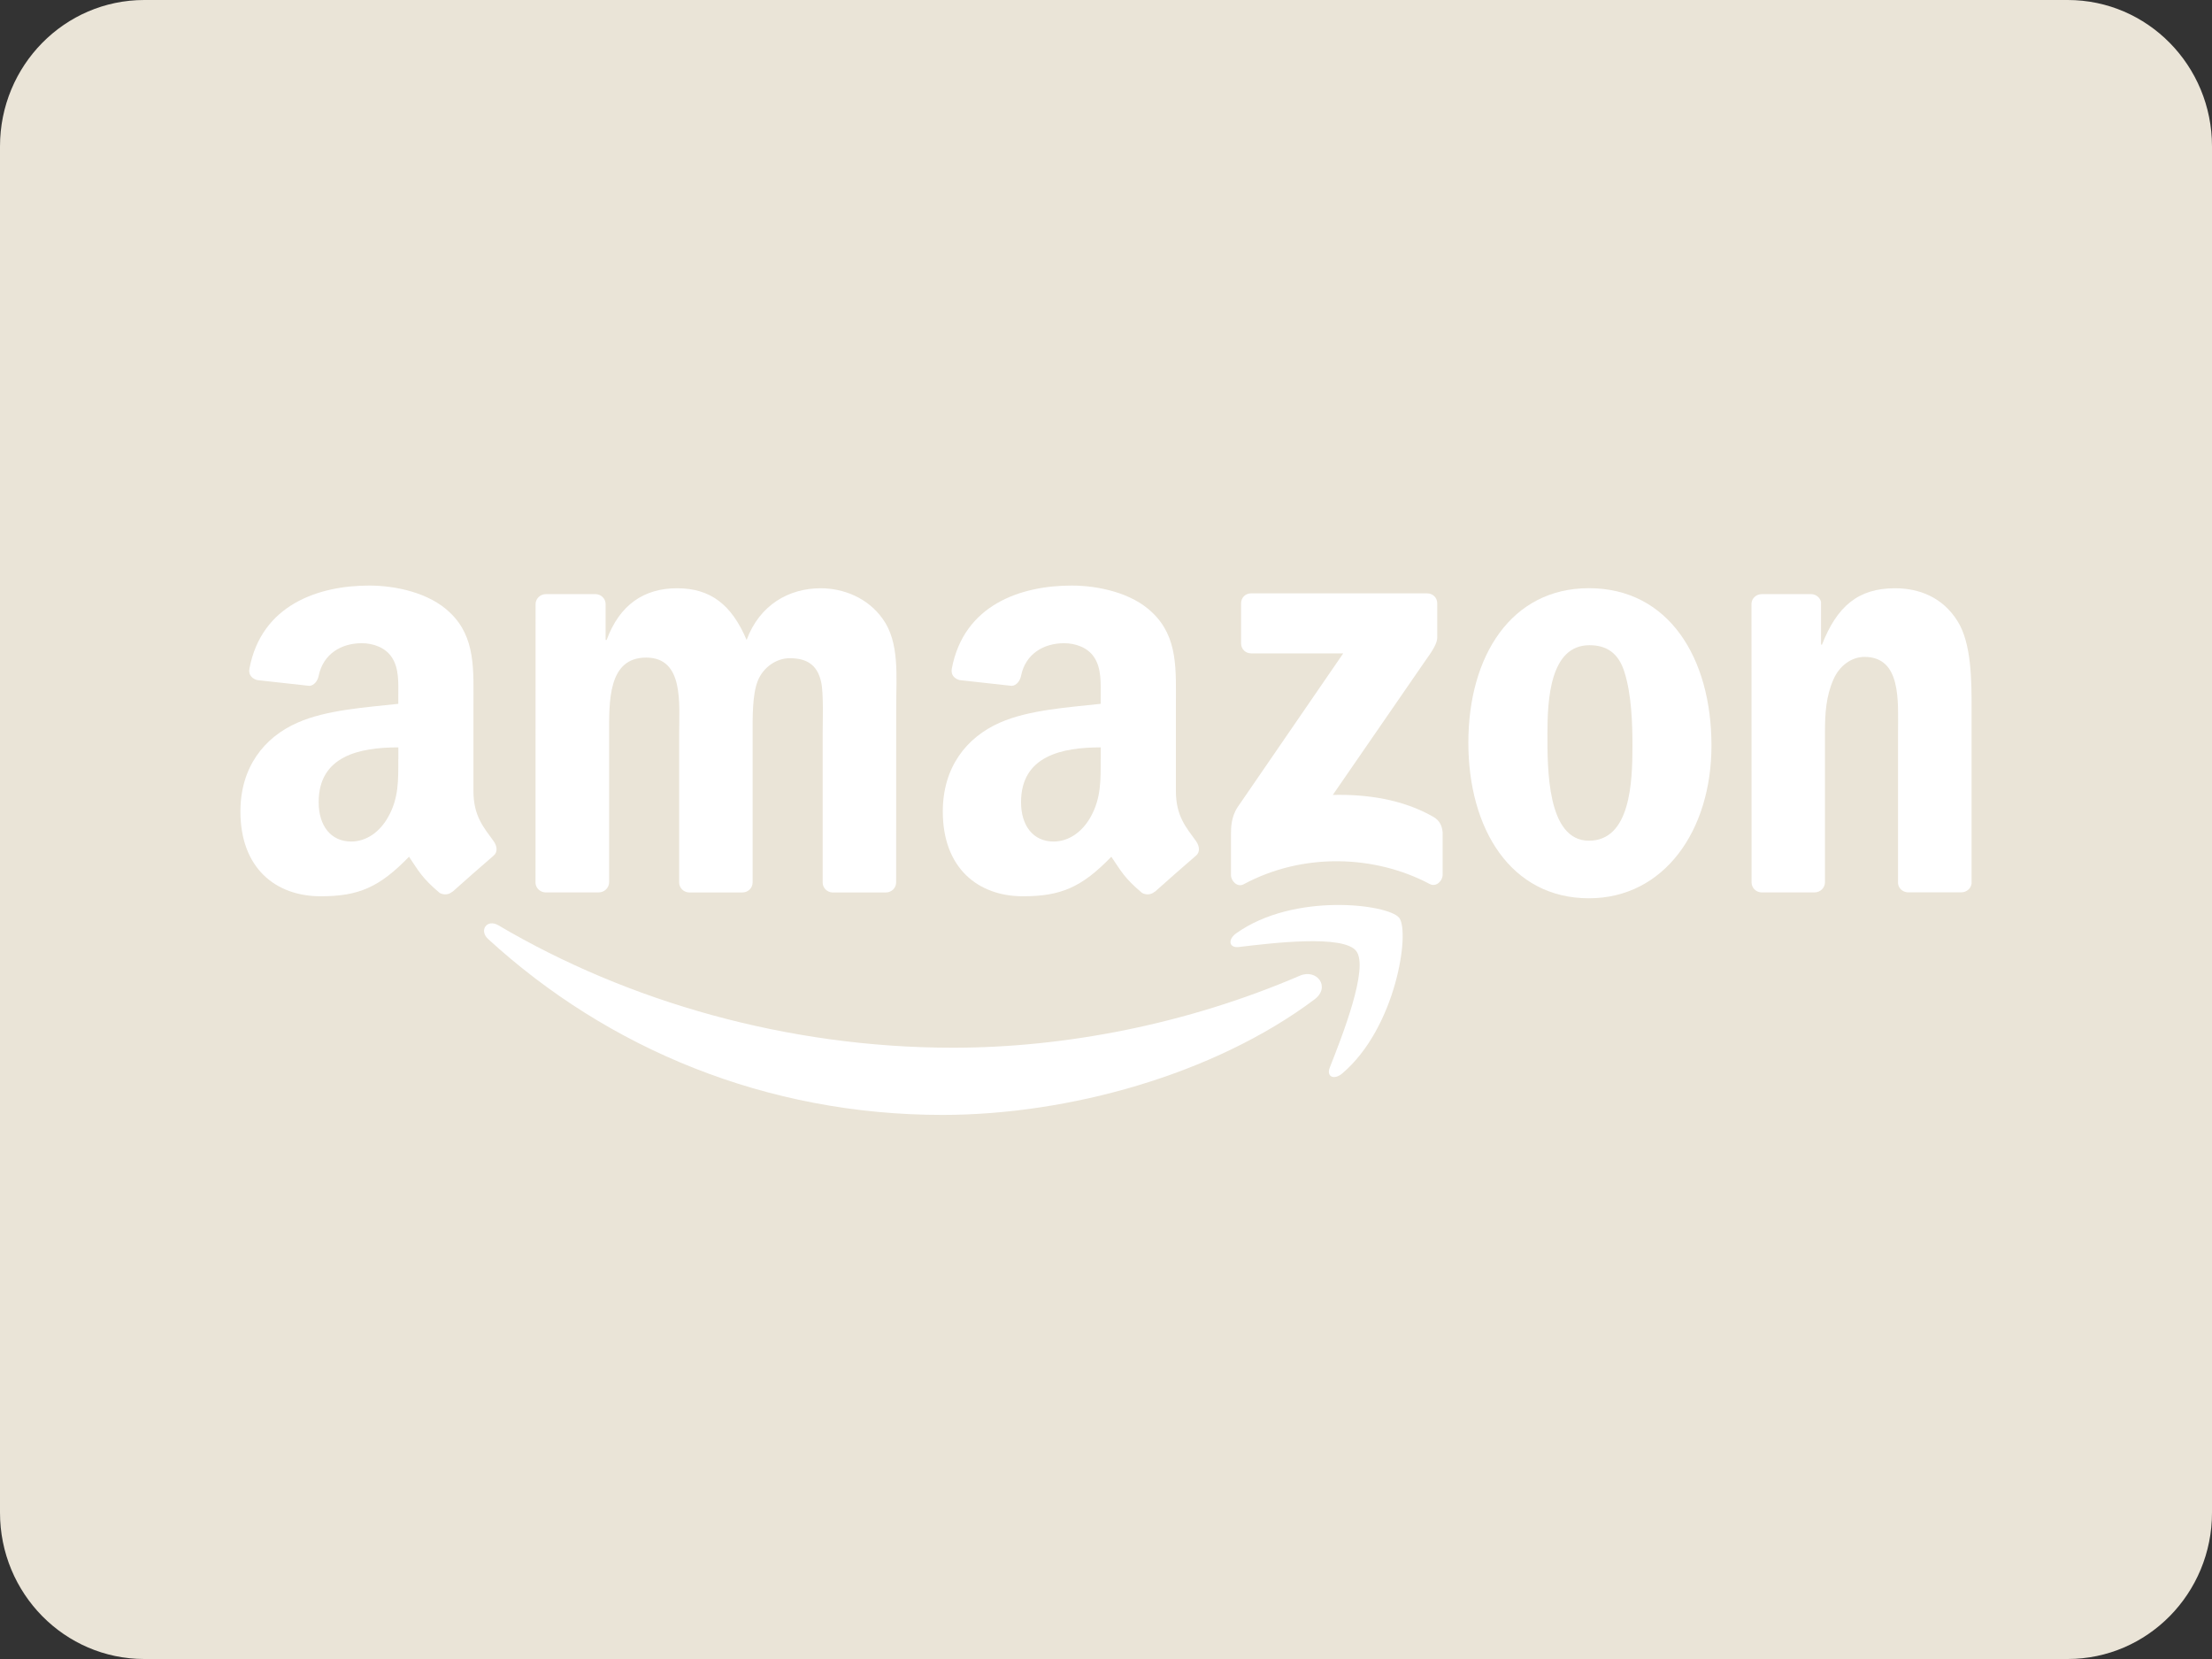 <svg xmlns="http://www.w3.org/2000/svg" width="32" height="24" viewBox="0 0 32 24">
  <rect x="0" y="0" width="32" height="24" fill="#333333" stroke="none"/>
  <g fill="none" fill-rule="evenodd">
    <path fill="#EAE4D7" d="M29.913,0 L2.087,0 C0.934,0 0,0.948 0,2.118 L0,21.882 C0,23.052 0.934,24 2.087,24 L29.913,24 C31.066,24 32,23.052 32,21.882 L32,2.118 C32,0.948 31.066,0 29.913,0 Z"/>
    <path fill="#FFF" d="M19.015,14.459 C17.56,15.549 15.45,16.129 13.634,16.129 C11.088,16.129 8.796,15.174 7.061,13.584 C6.925,13.459 7.046,13.289 7.21,13.386 C9.082,14.491 11.396,15.157 13.787,15.157 C15.4,15.157 17.173,14.817 18.804,14.115 C19.05,14.009 19.256,14.279 19.015,14.459 Z"/>
    <path fill="#FFF" d="M19.62 13.758C19.434 13.516 18.39 13.644 17.921 13.7 17.779 13.717 17.757 13.592 17.885 13.501 18.717 12.907 20.082 13.079 20.241 13.277 20.401 13.477 20.199 14.866 19.418 15.529 19.298 15.63 19.184 15.576 19.238 15.442 19.414 14.996 19.807 14 19.62 13.758zM17.954 9.307L17.954 8.73C17.954 8.643 18.019 8.584 18.098 8.584L20.646 8.584C20.727 8.584 20.792 8.644 20.792 8.73L20.792 9.224C20.792 9.308 20.723 9.416 20.6 9.587L19.281 11.5C19.77 11.488 20.289 11.562 20.734 11.816 20.835 11.873 20.862 11.958 20.87 12.041L20.87 12.656C20.87 12.741 20.778 12.839 20.682 12.788 19.898 12.372 18.857 12.326 17.99 12.793 17.901 12.841 17.808 12.745 17.808 12.66L17.808 12.075C17.808 11.981 17.809 11.821 17.903 11.678L19.432 9.452 18.1 9.452C18.02 9.452 17.955 9.393 17.954 9.307zM8.661 12.91L7.886 12.91C7.812 12.905 7.753 12.848 7.747 12.777L7.748 8.74C7.748 8.66 7.815 8.595 7.898 8.595L8.62 8.595C8.696 8.599 8.756 8.657 8.761 8.73L8.761 9.258 8.776 9.258C8.963 8.748 9.318 8.51 9.795 8.51 10.28 8.51 10.584 8.748 10.801 9.258 10.989 8.748 11.416 8.51 11.872 8.51 12.198 8.51 12.552 8.646 12.769 8.952 13.016 9.292 12.965 9.784 12.965 10.218L12.964 12.765C12.964 12.846 12.897 12.911 12.815 12.911L12.04 12.911C11.962 12.906 11.901 12.843 11.901 12.766L11.901 10.626C11.901 10.456 11.916 10.031 11.88 9.87 11.822 9.598 11.648 9.522 11.424 9.522 11.236 9.522 11.041 9.649 10.961 9.853 10.881 10.057 10.888 10.396 10.888 10.626L10.888 12.765C10.888 12.846 10.822 12.911 10.739 12.911L9.965 12.911C9.887 12.906 9.825 12.843 9.825 12.766L9.825 10.626C9.825 10.175 9.897 9.513 9.347 9.513 8.79 9.513 8.812 10.159 8.812 10.626L8.812 12.765C8.81 12.845 8.743 12.91 8.661 12.91z"/>
    <path fill="#FFF" fill-rule="nonzero" d="M22.986,8.509 C21.865,8.509 21.242,9.486 21.242,10.744 C21.242,11.992 21.857,12.995 22.986,12.995 C24.072,12.995 24.759,12.018 24.759,10.786 C24.759,9.512 24.136,8.509 22.986,8.509 Z M22.986,12.162 C22.378,12.162 22.386,11.109 22.386,10.616 C22.386,10.124 22.422,9.334 22.994,9.334 C23.24,9.334 23.414,9.444 23.501,9.725 C23.602,10.048 23.616,10.456 23.616,10.795 C23.616,11.312 23.587,12.162 22.986,12.162 Z"/>
    <path fill="#FFF" d="M26.25,12.91 L25.478,12.91 C25.4,12.905 25.339,12.842 25.339,12.765 L25.338,8.727 C25.344,8.653 25.409,8.595 25.487,8.595 L26.206,8.595 C26.273,8.598 26.329,8.645 26.344,8.708 L26.344,9.325 L26.358,9.325 C26.575,8.773 26.879,8.51 27.414,8.51 C27.761,8.51 28.102,8.638 28.319,8.986 C28.522,9.308 28.522,9.852 28.522,10.242 L28.522,12.782 C28.513,12.853 28.45,12.909 28.373,12.909 L27.596,12.909 C27.524,12.904 27.466,12.851 27.458,12.782 L27.458,10.59 C27.458,10.148 27.509,9.503 26.973,9.503 C26.785,9.503 26.611,9.631 26.525,9.826 C26.416,10.072 26.401,10.319 26.401,10.59 L26.401,12.764 C26.4,12.845 26.333,12.91 26.25,12.91 Z"/>
    <path fill="#FFF" fill-rule="nonzero" d="M17.304 12.17C17.162 11.972 17.011 11.81 17.011 11.441L17.011 10.216C17.011 9.696 17.047 9.22 16.67 8.862 16.373 8.573 15.88 8.471 15.503 8.471 14.765 8.471 13.942 8.75 13.769 9.675 13.751 9.773 13.821 9.824 13.885 9.839L14.636 9.922C14.706 9.918 14.757 9.848 14.771 9.777 14.835 9.459 15.098 9.305 15.394 9.305 15.553 9.305 15.735 9.364 15.829 9.509 15.937 9.671 15.923 9.892 15.923 10.079L15.923 10.182C15.473 10.232 14.886 10.267 14.465 10.454 13.98 10.667 13.639 11.101 13.639 11.74 13.639 12.557 14.147 12.966 14.799 12.966 15.35 12.966 15.651 12.834 16.077 12.394 16.218 12.601 16.264 12.701 16.522 12.918 16.579 12.949 16.653 12.946 16.705 12.899L16.707 12.901C16.862 12.762 17.143 12.514 17.301 12.379 17.364 12.327 17.353 12.241 17.304 12.17zM15.923 10.982C15.923 11.288 15.93 11.544 15.779 11.816 15.656 12.038 15.459 12.174 15.242 12.174 14.945 12.174 14.771 11.944 14.771 11.604 14.771 10.934 15.363 10.812 15.924 10.812L15.924 10.982 15.923 10.982zM7.142 12.17C7 11.972 6.849 11.81 6.849 11.441L6.849 10.216C6.849 9.696 6.886 9.22 6.509 8.862 6.211 8.573 5.719 8.471 5.342 8.471 4.605 8.471 3.781 8.75 3.608 9.675 3.59 9.773 3.661 9.824 3.724 9.839L4.475 9.922C4.545 9.918 4.596 9.848 4.61 9.777 4.675 9.459 4.938 9.305 5.233 9.305 5.393 9.305 5.574 9.364 5.668 9.509 5.777 9.671 5.762 9.892 5.762 10.079L5.762 10.182C5.313 10.232 4.726 10.267 4.305 10.454 3.819 10.667 3.478 11.101 3.478 11.74 3.478 12.557 3.986 12.966 4.639 12.966 5.19 12.966 5.491 12.834 5.917 12.394 6.057 12.601 6.104 12.701 6.361 12.918 6.419 12.949 6.493 12.946 6.544 12.899L6.546 12.901C6.701 12.762 6.982 12.514 7.14 12.379 7.203 12.327 7.192 12.241 7.142 12.17zM5.762 10.982C5.762 11.288 5.769 11.544 5.617 11.816 5.494 12.038 5.298 12.174 5.081 12.174 4.784 12.174 4.61 11.944 4.61 11.604 4.61 10.934 5.202 10.812 5.763 10.812L5.763 10.982 5.762 10.982z"/>
  </g>
</svg>
